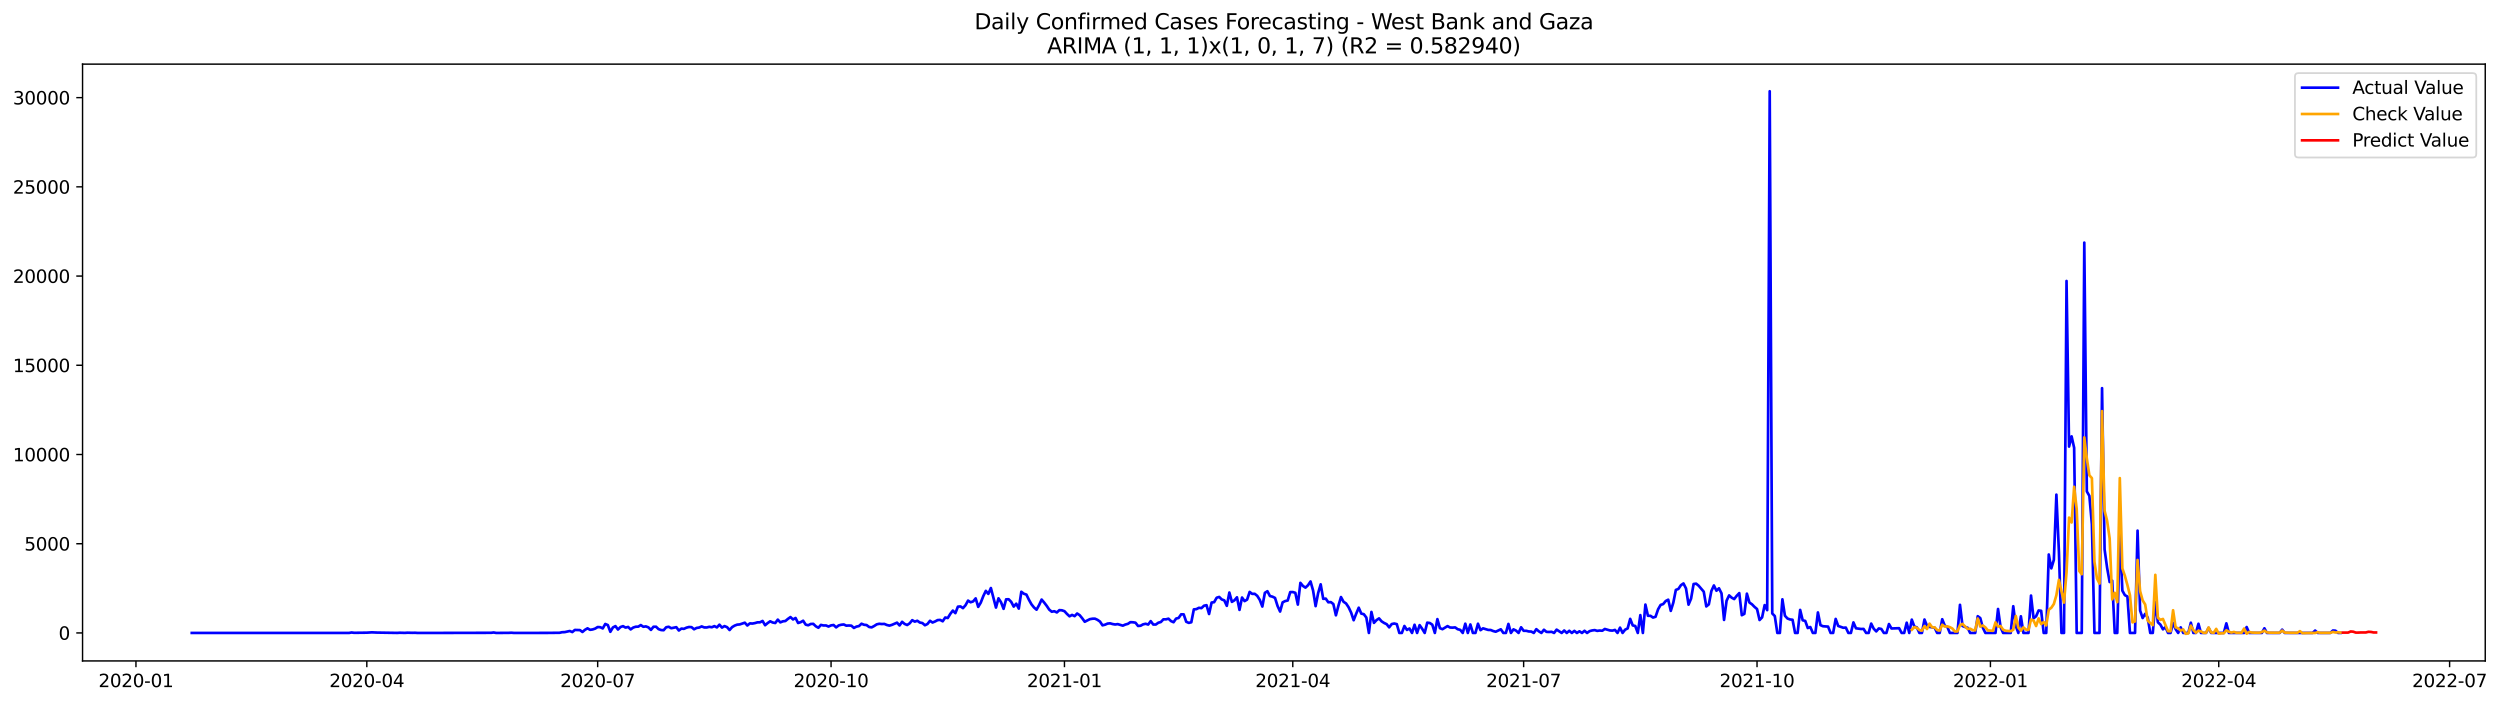 <?xml version="1.0" encoding="utf-8" standalone="no"?>
<!DOCTYPE svg PUBLIC "-//W3C//DTD SVG 1.1//EN"
  "http://www.w3.org/Graphics/SVG/1.1/DTD/svg11.dtd">
<svg xmlns:xlink="http://www.w3.org/1999/xlink" width="1393.437pt" height="392.274pt" viewBox="0 0 1393.437 392.274" xmlns="http://www.w3.org/2000/svg" version="1.1">
 <defs>
  <style type="text/css">*{stroke-linejoin: round; stroke-linecap: butt}</style>
 </defs>
 <g id="figure_1">
  <g id="patch_1">
   <path d="M 0 392.274 
L 1393.437 392.274 
L 1393.437 0 
L 0 0 
z
" style="fill: #ffffff"/>
  </g>
  <g id="axes_1">
   <g id="patch_2">
    <path d="M 46.013 368.396 
L 1385.213 368.396 
L 1385.213 35.755 
L 46.013 35.755 
z
" style="fill: #ffffff"/>
   </g>
   <g id="matplotlib.axis_1">
    <g id="xtick_1">
     <g id="line2d_1">
      <defs>
       <path id="mecc90f234f" d="M 0 0 
L 0 3.5 
" style="stroke: #000000; stroke-width: 0.8"/>
      </defs>
      <g>
       <use xlink:href="#mecc90f234f" x="75.777" y="368.396" style="stroke: #000000; stroke-width: 0.8"/>
      </g>
     </g>
     <g id="text_1">
      <!-- 2020-01 -->
      <g transform="translate(54.886 382.994)scale(0.1 -0.1)">
       <defs>
        <path id="DejaVuSans-32" d="M 1228 531 
L 3431 531 
L 3431 0 
L 469 0 
L 469 531 
Q 828 903 1448 1529 
Q 2069 2156 2228 2338 
Q 2531 2678 2651 2914 
Q 2772 3150 2772 3378 
Q 2772 3750 2511 3984 
Q 2250 4219 1831 4219 
Q 1534 4219 1204 4116 
Q 875 4013 500 3803 
L 500 4441 
Q 881 4594 1212 4672 
Q 1544 4750 1819 4750 
Q 2544 4750 2975 4387 
Q 3406 4025 3406 3419 
Q 3406 3131 3298 2873 
Q 3191 2616 2906 2266 
Q 2828 2175 2409 1742 
Q 1991 1309 1228 531 
z
" transform="scale(0.016)"/>
        <path id="DejaVuSans-30" d="M 2034 4250 
Q 1547 4250 1301 3770 
Q 1056 3291 1056 2328 
Q 1056 1369 1301 889 
Q 1547 409 2034 409 
Q 2525 409 2770 889 
Q 3016 1369 3016 2328 
Q 3016 3291 2770 3770 
Q 2525 4250 2034 4250 
z
M 2034 4750 
Q 2819 4750 3233 4129 
Q 3647 3509 3647 2328 
Q 3647 1150 3233 529 
Q 2819 -91 2034 -91 
Q 1250 -91 836 529 
Q 422 1150 422 2328 
Q 422 3509 836 4129 
Q 1250 4750 2034 4750 
z
" transform="scale(0.016)"/>
        <path id="DejaVuSans-2d" d="M 313 2009 
L 1997 2009 
L 1997 1497 
L 313 1497 
L 313 2009 
z
" transform="scale(0.016)"/>
        <path id="DejaVuSans-31" d="M 794 531 
L 1825 531 
L 1825 4091 
L 703 3866 
L 703 4441 
L 1819 4666 
L 2450 4666 
L 2450 531 
L 3481 531 
L 3481 0 
L 794 0 
L 794 531 
z
" transform="scale(0.016)"/>
       </defs>
       <use xlink:href="#DejaVuSans-32"/>
       <use xlink:href="#DejaVuSans-30" x="63.623"/>
       <use xlink:href="#DejaVuSans-32" x="127.246"/>
       <use xlink:href="#DejaVuSans-30" x="190.869"/>
       <use xlink:href="#DejaVuSans-2d" x="254.492"/>
       <use xlink:href="#DejaVuSans-30" x="290.576"/>
       <use xlink:href="#DejaVuSans-31" x="354.199"/>
      </g>
     </g>
    </g>
    <g id="xtick_2">
     <g id="line2d_2">
      <g>
       <use xlink:href="#mecc90f234f" x="204.451" y="368.396" style="stroke: #000000; stroke-width: 0.8"/>
      </g>
     </g>
     <g id="text_2">
      <!-- 2020-04 -->
      <g transform="translate(183.56 382.994)scale(0.1 -0.1)">
       <defs>
        <path id="DejaVuSans-34" d="M 2419 4116 
L 825 1625 
L 2419 1625 
L 2419 4116 
z
M 2253 4666 
L 3047 4666 
L 3047 1625 
L 3713 1625 
L 3713 1100 
L 3047 1100 
L 3047 0 
L 2419 0 
L 2419 1100 
L 313 1100 
L 313 1709 
L 2253 4666 
z
" transform="scale(0.016)"/>
       </defs>
       <use xlink:href="#DejaVuSans-32"/>
       <use xlink:href="#DejaVuSans-30" x="63.623"/>
       <use xlink:href="#DejaVuSans-32" x="127.246"/>
       <use xlink:href="#DejaVuSans-30" x="190.869"/>
       <use xlink:href="#DejaVuSans-2d" x="254.492"/>
       <use xlink:href="#DejaVuSans-30" x="290.576"/>
       <use xlink:href="#DejaVuSans-34" x="354.199"/>
      </g>
     </g>
    </g>
    <g id="xtick_3">
     <g id="line2d_3">
      <g>
       <use xlink:href="#mecc90f234f" x="333.125" y="368.396" style="stroke: #000000; stroke-width: 0.8"/>
      </g>
     </g>
     <g id="text_3">
      <!-- 2020-07 -->
      <g transform="translate(312.234 382.994)scale(0.1 -0.1)">
       <defs>
        <path id="DejaVuSans-37" d="M 525 4666 
L 3525 4666 
L 3525 4397 
L 1831 0 
L 1172 0 
L 2766 4134 
L 525 4134 
L 525 4666 
z
" transform="scale(0.016)"/>
       </defs>
       <use xlink:href="#DejaVuSans-32"/>
       <use xlink:href="#DejaVuSans-30" x="63.623"/>
       <use xlink:href="#DejaVuSans-32" x="127.246"/>
       <use xlink:href="#DejaVuSans-30" x="190.869"/>
       <use xlink:href="#DejaVuSans-2d" x="254.492"/>
       <use xlink:href="#DejaVuSans-30" x="290.576"/>
       <use xlink:href="#DejaVuSans-37" x="354.199"/>
      </g>
     </g>
    </g>
    <g id="xtick_4">
     <g id="line2d_4">
      <g>
       <use xlink:href="#mecc90f234f" x="463.213" y="368.396" style="stroke: #000000; stroke-width: 0.8"/>
      </g>
     </g>
     <g id="text_4">
      <!-- 2020-10 -->
      <g transform="translate(442.322 382.994)scale(0.1 -0.1)">
       <use xlink:href="#DejaVuSans-32"/>
       <use xlink:href="#DejaVuSans-30" x="63.623"/>
       <use xlink:href="#DejaVuSans-32" x="127.246"/>
       <use xlink:href="#DejaVuSans-30" x="190.869"/>
       <use xlink:href="#DejaVuSans-2d" x="254.492"/>
       <use xlink:href="#DejaVuSans-31" x="290.576"/>
       <use xlink:href="#DejaVuSans-30" x="354.199"/>
      </g>
     </g>
    </g>
    <g id="xtick_5">
     <g id="line2d_5">
      <g>
       <use xlink:href="#mecc90f234f" x="593.301" y="368.396" style="stroke: #000000; stroke-width: 0.8"/>
      </g>
     </g>
     <g id="text_5">
      <!-- 2021-01 -->
      <g transform="translate(572.41 382.994)scale(0.1 -0.1)">
       <use xlink:href="#DejaVuSans-32"/>
       <use xlink:href="#DejaVuSans-30" x="63.623"/>
       <use xlink:href="#DejaVuSans-32" x="127.246"/>
       <use xlink:href="#DejaVuSans-31" x="190.869"/>
       <use xlink:href="#DejaVuSans-2d" x="254.492"/>
       <use xlink:href="#DejaVuSans-30" x="290.576"/>
       <use xlink:href="#DejaVuSans-31" x="354.199"/>
      </g>
     </g>
    </g>
    <g id="xtick_6">
     <g id="line2d_6">
      <g>
       <use xlink:href="#mecc90f234f" x="720.562" y="368.396" style="stroke: #000000; stroke-width: 0.8"/>
      </g>
     </g>
     <g id="text_6">
      <!-- 2021-04 -->
      <g transform="translate(699.67 382.994)scale(0.1 -0.1)">
       <use xlink:href="#DejaVuSans-32"/>
       <use xlink:href="#DejaVuSans-30" x="63.623"/>
       <use xlink:href="#DejaVuSans-32" x="127.246"/>
       <use xlink:href="#DejaVuSans-31" x="190.869"/>
       <use xlink:href="#DejaVuSans-2d" x="254.492"/>
       <use xlink:href="#DejaVuSans-30" x="290.576"/>
       <use xlink:href="#DejaVuSans-34" x="354.199"/>
      </g>
     </g>
    </g>
    <g id="xtick_7">
     <g id="line2d_7">
      <g>
       <use xlink:href="#mecc90f234f" x="849.236" y="368.396" style="stroke: #000000; stroke-width: 0.8"/>
      </g>
     </g>
     <g id="text_7">
      <!-- 2021-07 -->
      <g transform="translate(828.344 382.994)scale(0.1 -0.1)">
       <use xlink:href="#DejaVuSans-32"/>
       <use xlink:href="#DejaVuSans-30" x="63.623"/>
       <use xlink:href="#DejaVuSans-32" x="127.246"/>
       <use xlink:href="#DejaVuSans-31" x="190.869"/>
       <use xlink:href="#DejaVuSans-2d" x="254.492"/>
       <use xlink:href="#DejaVuSans-30" x="290.576"/>
       <use xlink:href="#DejaVuSans-37" x="354.199"/>
      </g>
     </g>
    </g>
    <g id="xtick_8">
     <g id="line2d_8">
      <g>
       <use xlink:href="#mecc90f234f" x="979.324" y="368.396" style="stroke: #000000; stroke-width: 0.8"/>
      </g>
     </g>
     <g id="text_8">
      <!-- 2021-10 -->
      <g transform="translate(958.432 382.994)scale(0.1 -0.1)">
       <use xlink:href="#DejaVuSans-32"/>
       <use xlink:href="#DejaVuSans-30" x="63.623"/>
       <use xlink:href="#DejaVuSans-32" x="127.246"/>
       <use xlink:href="#DejaVuSans-31" x="190.869"/>
       <use xlink:href="#DejaVuSans-2d" x="254.492"/>
       <use xlink:href="#DejaVuSans-31" x="290.576"/>
       <use xlink:href="#DejaVuSans-30" x="354.199"/>
      </g>
     </g>
    </g>
    <g id="xtick_9">
     <g id="line2d_9">
      <g>
       <use xlink:href="#mecc90f234f" x="1109.412" y="368.396" style="stroke: #000000; stroke-width: 0.8"/>
      </g>
     </g>
     <g id="text_9">
      <!-- 2022-01 -->
      <g transform="translate(1088.52 382.994)scale(0.1 -0.1)">
       <use xlink:href="#DejaVuSans-32"/>
       <use xlink:href="#DejaVuSans-30" x="63.623"/>
       <use xlink:href="#DejaVuSans-32" x="127.246"/>
       <use xlink:href="#DejaVuSans-32" x="190.869"/>
       <use xlink:href="#DejaVuSans-2d" x="254.492"/>
       <use xlink:href="#DejaVuSans-30" x="290.576"/>
       <use xlink:href="#DejaVuSans-31" x="354.199"/>
      </g>
     </g>
    </g>
    <g id="xtick_10">
     <g id="line2d_10">
      <g>
       <use xlink:href="#mecc90f234f" x="1236.672" y="368.396" style="stroke: #000000; stroke-width: 0.8"/>
      </g>
     </g>
     <g id="text_10">
      <!-- 2022-04 -->
      <g transform="translate(1215.78 382.994)scale(0.1 -0.1)">
       <use xlink:href="#DejaVuSans-32"/>
       <use xlink:href="#DejaVuSans-30" x="63.623"/>
       <use xlink:href="#DejaVuSans-32" x="127.246"/>
       <use xlink:href="#DejaVuSans-32" x="190.869"/>
       <use xlink:href="#DejaVuSans-2d" x="254.492"/>
       <use xlink:href="#DejaVuSans-30" x="290.576"/>
       <use xlink:href="#DejaVuSans-34" x="354.199"/>
      </g>
     </g>
    </g>
    <g id="xtick_11">
     <g id="line2d_11">
      <g>
       <use xlink:href="#mecc90f234f" x="1365.346" y="368.396" style="stroke: #000000; stroke-width: 0.8"/>
      </g>
     </g>
     <g id="text_11">
      <!-- 2022-07 -->
      <g transform="translate(1344.454 382.994)scale(0.1 -0.1)">
       <use xlink:href="#DejaVuSans-32"/>
       <use xlink:href="#DejaVuSans-30" x="63.623"/>
       <use xlink:href="#DejaVuSans-32" x="127.246"/>
       <use xlink:href="#DejaVuSans-32" x="190.869"/>
       <use xlink:href="#DejaVuSans-2d" x="254.492"/>
       <use xlink:href="#DejaVuSans-30" x="290.576"/>
       <use xlink:href="#DejaVuSans-37" x="354.199"/>
      </g>
     </g>
    </g>
   </g>
   <g id="matplotlib.axis_2">
    <g id="ytick_1">
     <g id="line2d_12">
      <defs>
       <path id="m4e89c266c3" d="M 0 0 
L -3.5 0 
" style="stroke: #000000; stroke-width: 0.8"/>
      </defs>
      <g>
       <use xlink:href="#m4e89c266c3" x="46.013" y="352.783" style="stroke: #000000; stroke-width: 0.8"/>
      </g>
     </g>
     <g id="text_12">
      <!-- 0 -->
      <g transform="translate(32.65 356.582)scale(0.1 -0.1)">
       <use xlink:href="#DejaVuSans-30"/>
      </g>
     </g>
    </g>
    <g id="ytick_2">
     <g id="line2d_13">
      <g>
       <use xlink:href="#m4e89c266c3" x="46.013" y="303.055" style="stroke: #000000; stroke-width: 0.8"/>
      </g>
     </g>
     <g id="text_13">
      <!-- 5000 -->
      <g transform="translate(13.562 306.854)scale(0.1 -0.1)">
       <defs>
        <path id="DejaVuSans-35" d="M 691 4666 
L 3169 4666 
L 3169 4134 
L 1269 4134 
L 1269 2991 
Q 1406 3038 1543 3061 
Q 1681 3084 1819 3084 
Q 2600 3084 3056 2656 
Q 3513 2228 3513 1497 
Q 3513 744 3044 326 
Q 2575 -91 1722 -91 
Q 1428 -91 1123 -41 
Q 819 9 494 109 
L 494 744 
Q 775 591 1075 516 
Q 1375 441 1709 441 
Q 2250 441 2565 725 
Q 2881 1009 2881 1497 
Q 2881 1984 2565 2268 
Q 2250 2553 1709 2553 
Q 1456 2553 1204 2497 
Q 953 2441 691 2322 
L 691 4666 
z
" transform="scale(0.016)"/>
       </defs>
       <use xlink:href="#DejaVuSans-35"/>
       <use xlink:href="#DejaVuSans-30" x="63.623"/>
       <use xlink:href="#DejaVuSans-30" x="127.246"/>
       <use xlink:href="#DejaVuSans-30" x="190.869"/>
      </g>
     </g>
    </g>
    <g id="ytick_3">
     <g id="line2d_14">
      <g>
       <use xlink:href="#m4e89c266c3" x="46.013" y="253.327" style="stroke: #000000; stroke-width: 0.8"/>
      </g>
     </g>
     <g id="text_14">
      <!-- 10000 -->
      <g transform="translate(7.2 257.126)scale(0.1 -0.1)">
       <use xlink:href="#DejaVuSans-31"/>
       <use xlink:href="#DejaVuSans-30" x="63.623"/>
       <use xlink:href="#DejaVuSans-30" x="127.246"/>
       <use xlink:href="#DejaVuSans-30" x="190.869"/>
       <use xlink:href="#DejaVuSans-30" x="254.492"/>
      </g>
     </g>
    </g>
    <g id="ytick_4">
     <g id="line2d_15">
      <g>
       <use xlink:href="#m4e89c266c3" x="46.013" y="203.599" style="stroke: #000000; stroke-width: 0.8"/>
      </g>
     </g>
     <g id="text_15">
      <!-- 15000 -->
      <g transform="translate(7.2 207.399)scale(0.1 -0.1)">
       <use xlink:href="#DejaVuSans-31"/>
       <use xlink:href="#DejaVuSans-35" x="63.623"/>
       <use xlink:href="#DejaVuSans-30" x="127.246"/>
       <use xlink:href="#DejaVuSans-30" x="190.869"/>
       <use xlink:href="#DejaVuSans-30" x="254.492"/>
      </g>
     </g>
    </g>
    <g id="ytick_5">
     <g id="line2d_16">
      <g>
       <use xlink:href="#m4e89c266c3" x="46.013" y="153.872" style="stroke: #000000; stroke-width: 0.8"/>
      </g>
     </g>
     <g id="text_16">
      <!-- 20000 -->
      <g transform="translate(7.2 157.671)scale(0.1 -0.1)">
       <use xlink:href="#DejaVuSans-32"/>
       <use xlink:href="#DejaVuSans-30" x="63.623"/>
       <use xlink:href="#DejaVuSans-30" x="127.246"/>
       <use xlink:href="#DejaVuSans-30" x="190.869"/>
       <use xlink:href="#DejaVuSans-30" x="254.492"/>
      </g>
     </g>
    </g>
    <g id="ytick_6">
     <g id="line2d_17">
      <g>
       <use xlink:href="#m4e89c266c3" x="46.013" y="104.144" style="stroke: #000000; stroke-width: 0.8"/>
      </g>
     </g>
     <g id="text_17">
      <!-- 25000 -->
      <g transform="translate(7.2 107.943)scale(0.1 -0.1)">
       <use xlink:href="#DejaVuSans-32"/>
       <use xlink:href="#DejaVuSans-35" x="63.623"/>
       <use xlink:href="#DejaVuSans-30" x="127.246"/>
       <use xlink:href="#DejaVuSans-30" x="190.869"/>
       <use xlink:href="#DejaVuSans-30" x="254.492"/>
      </g>
     </g>
    </g>
    <g id="ytick_7">
     <g id="line2d_18">
      <g>
       <use xlink:href="#m4e89c266c3" x="46.013" y="54.416" style="stroke: #000000; stroke-width: 0.8"/>
      </g>
     </g>
     <g id="text_18">
      <!-- 30000 -->
      <g transform="translate(7.2 58.215)scale(0.1 -0.1)">
       <defs>
        <path id="DejaVuSans-33" d="M 2597 2516 
Q 3050 2419 3304 2112 
Q 3559 1806 3559 1356 
Q 3559 666 3084 287 
Q 2609 -91 1734 -91 
Q 1441 -91 1130 -33 
Q 819 25 488 141 
L 488 750 
Q 750 597 1062 519 
Q 1375 441 1716 441 
Q 2309 441 2620 675 
Q 2931 909 2931 1356 
Q 2931 1769 2642 2001 
Q 2353 2234 1838 2234 
L 1294 2234 
L 1294 2753 
L 1863 2753 
Q 2328 2753 2575 2939 
Q 2822 3125 2822 3475 
Q 2822 3834 2567 4026 
Q 2313 4219 1838 4219 
Q 1578 4219 1281 4162 
Q 984 4106 628 3988 
L 628 4550 
Q 988 4650 1302 4700 
Q 1616 4750 1894 4750 
Q 2613 4750 3031 4423 
Q 3450 4097 3450 3541 
Q 3450 3153 3228 2886 
Q 3006 2619 2597 2516 
z
" transform="scale(0.016)"/>
       </defs>
       <use xlink:href="#DejaVuSans-33"/>
       <use xlink:href="#DejaVuSans-30" x="63.623"/>
       <use xlink:href="#DejaVuSans-30" x="127.246"/>
       <use xlink:href="#DejaVuSans-30" x="190.869"/>
       <use xlink:href="#DejaVuSans-30" x="254.492"/>
      </g>
     </g>
    </g>
   </g>
   <g id="line2d_19">
    <path d="M 106.885 352.783 
L 194.553 352.783 
L 195.967 352.534 
L 197.381 352.713 
L 204.451 352.633 
L 207.279 352.454 
L 210.107 352.584 
L 221.419 352.763 
L 222.833 352.673 
L 225.661 352.753 
L 227.075 352.653 
L 229.903 352.723 
L 231.317 352.683 
L 232.731 352.783 
L 235.559 352.773 
L 239.801 352.783 
L 273.737 352.713 
L 275.151 352.534 
L 276.565 352.783 
L 283.635 352.733 
L 285.049 352.663 
L 286.463 352.783 
L 304.845 352.763 
L 311.915 352.693 
L 313.329 352.375 
L 314.743 352.335 
L 317.571 351.699 
L 318.985 352.295 
L 320.399 351.112 
L 323.227 351.201 
L 324.641 352.246 
L 326.055 351.042 
L 327.469 350.217 
L 328.883 351.042 
L 330.297 350.843 
L 331.711 350.366 
L 333.125 349.501 
L 334.539 349.58 
L 335.953 350.256 
L 337.367 347.8 
L 338.781 348.387 
L 340.195 352.146 
L 341.609 349.739 
L 343.023 348.983 
L 344.437 350.883 
L 345.851 349.491 
L 347.265 349.003 
L 348.679 349.809 
L 350.093 349.441 
L 351.507 350.813 
L 352.921 349.799 
L 354.335 349.322 
L 355.749 349.282 
L 357.163 348.407 
L 358.577 349.351 
L 359.991 349.133 
L 361.405 349.68 
L 362.819 351.092 
L 364.233 349.341 
L 365.647 349.312 
L 367.061 350.664 
L 368.475 351.161 
L 369.889 351.271 
L 371.303 349.63 
L 372.717 349.341 
L 374.131 350.157 
L 376.959 349.57 
L 378.373 351.42 
L 379.787 350.356 
L 381.201 350.505 
L 382.615 349.849 
L 384.029 349.471 
L 385.443 349.56 
L 386.857 350.734 
L 388.271 349.998 
L 389.685 349.779 
L 391.099 349.152 
L 392.513 349.709 
L 393.927 349.729 
L 395.341 349.371 
L 396.755 349.61 
L 398.169 348.993 
L 399.583 349.699 
L 400.997 348.188 
L 402.411 349.799 
L 403.825 348.973 
L 405.239 349.56 
L 406.653 351.161 
L 408.067 349.54 
L 409.481 348.695 
L 410.895 348.158 
L 412.309 348.039 
L 415.137 347.074 
L 416.551 348.635 
L 417.965 347.452 
L 419.379 347.561 
L 420.793 347.293 
L 422.207 346.875 
L 423.621 346.855 
L 425.035 346.109 
L 426.449 348.476 
L 427.863 347.293 
L 429.277 346.298 
L 430.691 346.974 
L 432.105 347.253 
L 433.519 345.373 
L 434.933 346.895 
L 436.347 346.318 
L 437.761 346.139 
L 439.175 344.946 
L 440.589 343.951 
L 442.003 345.264 
L 443.417 344.458 
L 444.831 347.233 
L 446.245 346.795 
L 447.659 345.99 
L 449.073 348.158 
L 450.487 348.516 
L 451.901 347.78 
L 453.315 347.73 
L 454.729 349.083 
L 456.143 349.898 
L 457.557 348.307 
L 458.971 348.625 
L 460.385 348.605 
L 461.799 349.222 
L 463.213 348.576 
L 464.627 348.367 
L 466.041 349.68 
L 467.455 348.605 
L 468.869 348.218 
L 470.283 348.058 
L 471.697 348.725 
L 473.111 348.645 
L 474.525 348.725 
L 475.939 349.988 
L 477.353 349.262 
L 478.767 348.954 
L 480.181 347.651 
L 481.595 348.228 
L 483.009 348.387 
L 484.423 349.461 
L 485.837 349.68 
L 487.251 348.914 
L 488.665 347.999 
L 490.079 347.681 
L 491.493 347.82 
L 492.907 347.75 
L 494.321 348.357 
L 495.735 348.705 
L 497.149 348.277 
L 499.977 347.054 
L 501.391 348.605 
L 502.805 346.587 
L 504.219 347.77 
L 505.633 348.357 
L 507.047 347.412 
L 508.461 345.672 
L 509.875 346.487 
L 511.289 346 
L 512.703 346.994 
L 514.117 347.273 
L 515.531 348.496 
L 516.945 347.8 
L 518.359 346.02 
L 519.773 346.974 
L 521.187 346.388 
L 522.601 345.632 
L 524.015 345.522 
L 525.429 346.288 
L 526.843 344.19 
L 528.257 344.468 
L 529.671 342.161 
L 531.085 340.341 
L 532.499 341.743 
L 533.913 338.143 
L 535.327 338.004 
L 536.741 338.958 
L 538.155 337.347 
L 539.569 334.771 
L 540.983 335.676 
L 542.397 335.219 
L 543.811 333.528 
L 545.225 338.252 
L 546.639 335.925 
L 548.053 332.275 
L 549.467 329.341 
L 550.881 331.022 
L 552.295 327.76 
L 555.123 338.64 
L 556.537 333.488 
L 557.951 335.676 
L 559.365 339.346 
L 560.779 334.055 
L 562.193 334.015 
L 563.607 335.448 
L 565.021 338.093 
L 566.435 336.482 
L 567.849 339.217 
L 569.263 329.838 
L 570.677 330.932 
L 572.091 331.41 
L 573.505 334.314 
L 574.919 336.83 
L 576.333 338.59 
L 577.747 339.833 
L 579.161 337.258 
L 580.575 334.184 
L 581.989 335.835 
L 583.403 337.685 
L 584.817 339.794 
L 586.231 340.957 
L 587.645 340.679 
L 589.059 341.355 
L 590.473 340.082 
L 591.887 340.172 
L 593.301 340.659 
L 594.715 342.201 
L 596.129 343.513 
L 597.543 342.748 
L 598.957 343.424 
L 600.371 341.962 
L 601.785 342.887 
L 603.199 344.607 
L 604.613 346.547 
L 607.441 345.115 
L 608.855 344.856 
L 610.269 344.816 
L 611.683 345.463 
L 613.097 346.447 
L 614.511 348.536 
L 615.925 348.188 
L 617.339 347.571 
L 618.753 347.432 
L 620.167 347.84 
L 621.581 348.078 
L 622.995 347.87 
L 625.823 348.725 
L 627.237 348.108 
L 628.651 347.72 
L 630.065 346.785 
L 631.479 346.845 
L 632.893 347.064 
L 634.307 348.894 
L 635.721 348.775 
L 637.135 347.999 
L 638.549 347.681 
L 639.963 348.108 
L 641.377 346.209 
L 642.791 348.088 
L 644.205 348.108 
L 645.619 347.094 
L 647.033 346.696 
L 648.447 345.204 
L 649.861 345.214 
L 651.275 344.836 
L 652.689 346.169 
L 654.103 346.815 
L 655.517 344.786 
L 656.931 344.428 
L 658.345 342.409 
L 659.759 342.439 
L 661.173 346.547 
L 662.587 347.183 
L 664.001 346.835 
L 665.415 339.654 
L 666.829 339.515 
L 668.243 338.779 
L 669.657 338.948 
L 671.071 337.616 
L 672.485 337.317 
L 673.899 342.23 
L 675.313 335.845 
L 676.727 335.636 
L 678.141 333.16 
L 679.555 332.722 
L 680.969 334.115 
L 682.383 334.622 
L 683.797 337.675 
L 685.211 330.266 
L 686.625 335.457 
L 688.039 334.602 
L 689.453 332.931 
L 690.867 339.943 
L 692.281 333.061 
L 693.695 335.04 
L 695.109 334.204 
L 696.523 329.928 
L 697.937 331.012 
L 699.351 330.972 
L 700.765 332.126 
L 702.179 334.373 
L 703.593 338.073 
L 705.007 330.435 
L 706.421 329.53 
L 707.835 332.215 
L 709.249 332.573 
L 710.663 333.269 
L 712.077 337.755 
L 713.491 340.858 
L 714.905 335.736 
L 716.319 335.02 
L 717.734 334.712 
L 719.148 330.027 
L 720.562 329.987 
L 721.976 330.425 
L 723.39 336.979 
L 724.804 324.875 
L 726.218 326.586 
L 727.632 327.531 
L 729.046 326.208 
L 730.46 324.1 
L 731.874 329.132 
L 733.288 337.844 
L 734.702 330.554 
L 736.116 325.691 
L 737.53 333.777 
L 738.944 333.657 
L 740.358 335.706 
L 741.772 335.597 
L 743.186 336.691 
L 744.6 342.956 
L 746.014 337.576 
L 747.428 332.792 
L 748.842 335.398 
L 750.256 336.353 
L 751.67 338.461 
L 753.084 341.455 
L 754.498 345.691 
L 755.912 342.041 
L 757.326 338.72 
L 758.74 342.002 
L 760.154 342.33 
L 761.568 344.219 
L 762.982 352.783 
L 764.396 341.087 
L 765.81 347.163 
L 767.224 345.642 
L 768.638 344.677 
L 770.052 346.308 
L 771.466 347.223 
L 772.88 347.899 
L 774.294 349.66 
L 775.708 347.83 
L 777.122 347.531 
L 778.536 347.879 
L 779.95 352.783 
L 781.364 352.783 
L 782.778 348.924 
L 784.192 351.102 
L 785.606 350.326 
L 787.02 352.783 
L 788.434 348.228 
L 789.848 352.783 
L 791.262 348.446 
L 792.676 350.465 
L 794.09 352.783 
L 795.504 347.054 
L 796.918 347.243 
L 798.332 348.198 
L 799.746 352.783 
L 801.16 345.085 
L 802.574 350.107 
L 803.988 350.694 
L 806.816 348.983 
L 808.23 349.759 
L 809.644 349.829 
L 811.058 349.69 
L 812.472 350.704 
L 813.886 351.062 
L 815.3 352.783 
L 816.714 347.631 
L 818.128 352.783 
L 819.542 348.068 
L 820.956 352.783 
L 822.37 352.783 
L 823.784 347.651 
L 825.198 351.231 
L 826.612 350.217 
L 829.44 351.092 
L 830.854 351.142 
L 832.268 351.728 
L 833.682 352.106 
L 836.51 350.754 
L 837.924 352.783 
L 839.338 352.783 
L 840.752 347.76 
L 842.166 352.783 
L 843.58 350.784 
L 844.994 351.49 
L 846.408 352.783 
L 847.822 349.64 
L 849.236 351.579 
L 850.65 351.579 
L 852.064 351.957 
L 853.478 352.017 
L 854.892 352.783 
L 856.306 350.684 
L 857.72 351.897 
L 859.134 352.783 
L 860.548 351.012 
L 861.962 352.186 
L 863.376 352.255 
L 864.79 352.146 
L 866.204 352.783 
L 867.618 350.943 
L 870.446 352.783 
L 871.86 351.42 
L 873.274 352.783 
L 874.688 351.589 
L 876.102 352.783 
L 877.516 351.639 
L 878.93 352.783 
L 880.344 351.868 
L 881.758 352.783 
L 883.172 351.589 
L 884.586 352.783 
L 886 351.778 
L 887.414 351.4 
L 888.828 351.201 
L 890.242 351.629 
L 891.656 351.44 
L 893.07 351.559 
L 894.484 350.575 
L 897.312 351.39 
L 898.726 351.49 
L 900.14 351.102 
L 901.554 352.783 
L 902.968 349.839 
L 904.382 352.783 
L 905.796 350.973 
L 907.21 350.256 
L 908.624 344.946 
L 910.038 348.576 
L 911.452 348.924 
L 912.866 352.783 
L 914.28 342.867 
L 915.694 352.783 
L 917.108 336.979 
L 918.522 343.215 
L 919.936 343.235 
L 921.35 344.21 
L 922.764 343.772 
L 924.178 339.615 
L 925.592 337.168 
L 927.006 336.701 
L 928.42 335 
L 929.834 334.254 
L 931.248 340.48 
L 932.662 335.915 
L 934.076 328.804 
L 935.49 328.257 
L 936.904 326.178 
L 938.318 325.204 
L 939.732 327.978 
L 941.146 337.019 
L 942.56 333.657 
L 943.974 325.512 
L 945.388 325.313 
L 946.802 326.477 
L 949.63 329.798 
L 951.044 338.013 
L 952.458 336.86 
L 953.872 329.44 
L 955.286 326.327 
L 956.7 329.251 
L 958.114 327.909 
L 959.528 330.713 
L 960.942 345.522 
L 962.356 334.821 
L 963.77 331.867 
L 965.184 333.12 
L 966.598 333.896 
L 968.012 332.066 
L 969.426 330.594 
L 970.84 342.897 
L 972.254 342.151 
L 973.668 330.902 
L 975.082 335.845 
L 976.496 336.81 
L 977.91 338.252 
L 979.324 339.456 
L 980.738 345.582 
L 982.152 344.11 
L 983.566 337.277 
L 984.98 340.072 
L 986.394 50.876 
L 987.808 341.932 
L 989.222 343.374 
L 990.636 352.783 
L 992.05 352.783 
L 993.464 334.045 
L 994.878 343.205 
L 996.292 344.737 
L 997.706 345.264 
L 999.12 345.443 
L 1000.534 352.783 
L 1001.948 352.783 
L 1003.362 339.953 
L 1004.776 345.731 
L 1006.19 346.079 
L 1007.604 350.048 
L 1009.018 349.501 
L 1010.432 352.783 
L 1011.846 352.783 
L 1013.26 341.355 
L 1014.674 348.426 
L 1016.088 349.053 
L 1018.916 349.252 
L 1020.33 352.783 
L 1021.744 352.783 
L 1023.158 344.975 
L 1024.572 348.904 
L 1027.4 349.898 
L 1028.814 349.799 
L 1030.228 352.783 
L 1031.642 352.783 
L 1033.056 346.915 
L 1034.47 350.197 
L 1037.298 350.585 
L 1038.712 350.545 
L 1040.126 352.783 
L 1041.54 352.783 
L 1042.954 347.591 
L 1044.368 350.435 
L 1045.782 351.917 
L 1047.196 350.276 
L 1048.61 350.585 
L 1050.024 352.783 
L 1051.438 352.783 
L 1052.852 347.83 
L 1054.266 350.296 
L 1058.508 350.137 
L 1059.922 352.783 
L 1061.336 352.783 
L 1062.75 347.074 
L 1064.164 352.783 
L 1065.578 345.363 
L 1066.992 349.222 
L 1068.406 349.699 
L 1069.82 352.783 
L 1071.234 352.783 
L 1072.648 345.304 
L 1074.062 348.784 
L 1075.476 349.431 
L 1078.304 349.839 
L 1079.718 352.783 
L 1081.132 352.783 
L 1082.546 345.144 
L 1083.96 348.705 
L 1085.374 349.371 
L 1086.788 352.783 
L 1091.03 352.783 
L 1092.444 337.118 
L 1093.858 348.914 
L 1095.272 349.471 
L 1096.686 349.888 
L 1098.1 352.783 
L 1100.928 352.783 
L 1102.342 343.464 
L 1103.756 344.498 
L 1105.17 349.839 
L 1106.584 352.783 
L 1112.24 352.783 
L 1113.654 339.436 
L 1115.068 349.56 
L 1116.482 352.783 
L 1120.724 352.783 
L 1122.138 337.904 
L 1123.552 348.884 
L 1124.966 352.783 
L 1126.38 343.513 
L 1127.794 352.783 
L 1130.622 352.783 
L 1132.036 331.957 
L 1133.45 344.597 
L 1134.864 343.503 
L 1136.278 340.261 
L 1137.692 340.45 
L 1139.106 352.783 
L 1140.52 352.783 
L 1141.934 309.062 
L 1143.348 316.78 
L 1144.762 312.056 
L 1146.176 275.705 
L 1147.59 307.55 
L 1149.004 352.783 
L 1150.418 352.783 
L 1151.832 156.617 
L 1153.246 248.911 
L 1154.66 243.222 
L 1156.074 249.607 
L 1157.488 352.783 
L 1160.316 352.783 
L 1161.73 135.234 
L 1163.144 273.904 
L 1164.558 276.381 
L 1165.972 292.204 
L 1167.386 352.783 
L 1170.214 352.783 
L 1171.628 216.35 
L 1173.042 306.227 
L 1174.456 316.501 
L 1175.87 324.408 
L 1177.284 323.662 
L 1178.698 352.783 
L 1180.112 352.783 
L 1181.526 295.814 
L 1182.94 329.202 
L 1184.354 331.728 
L 1185.768 332.474 
L 1187.182 352.783 
L 1190.01 352.783 
L 1191.424 295.765 
L 1192.838 340.291 
L 1194.252 344.468 
L 1195.666 342.131 
L 1197.08 344.219 
L 1198.494 352.783 
L 1199.908 352.783 
L 1201.322 335.587 
L 1202.736 346.835 
L 1204.15 348.158 
L 1205.564 350.764 
L 1206.978 349.53 
L 1208.392 352.783 
L 1209.806 352.783 
L 1211.22 347.203 
L 1212.634 350.654 
L 1214.048 352.783 
L 1215.462 349.68 
L 1216.876 352.783 
L 1219.704 352.783 
L 1221.118 347.074 
L 1222.532 352.783 
L 1223.946 352.783 
L 1225.36 347.671 
L 1226.774 352.783 
L 1229.602 352.783 
L 1231.016 349.978 
L 1232.43 352.783 
L 1239.5 352.783 
L 1240.914 347.442 
L 1242.328 352.783 
L 1250.812 352.783 
L 1252.226 349.501 
L 1253.64 352.783 
L 1260.71 352.783 
L 1262.124 350.207 
L 1263.538 352.783 
L 1270.608 352.783 
L 1272.022 350.953 
L 1273.436 352.783 
L 1288.99 352.783 
L 1290.404 351.46 
L 1291.818 352.783 
L 1298.888 352.783 
L 1300.302 351.43 
L 1301.716 351.52 
L 1303.13 352.783 
L 1304.544 352.783 
L 1304.544 352.783 
" clip-path="url(#p3ea11b942c)" style="fill: none; stroke: #0000ff; stroke-width: 1.5; stroke-linecap: square"/>
   </g>
   <g id="line2d_20">
    <path d="M 1065.578 351.016 
L 1066.992 349.579 
L 1068.406 349.919 
L 1069.82 351.164 
L 1071.234 351.517 
L 1072.648 348.999 
L 1074.062 350.576 
L 1075.476 347.618 
L 1076.89 349.636 
L 1078.304 349.688 
L 1079.718 351.128 
L 1081.132 351.451 
L 1082.546 348.204 
L 1083.96 349.258 
L 1085.374 349.109 
L 1086.788 349.564 
L 1088.202 350.326 
L 1089.616 351.972 
L 1091.03 351.919 
L 1092.444 348.428 
L 1093.858 347.762 
L 1096.686 350.55 
L 1098.1 350.407 
L 1099.514 351.19 
L 1100.928 351.332 
L 1102.342 344.745 
L 1103.756 349.253 
L 1105.17 348.63 
L 1106.584 349.67 
L 1107.998 351.375 
L 1110.826 351.591 
L 1112.24 346.877 
L 1113.654 349.255 
L 1115.068 348.91 
L 1116.482 350.986 
L 1117.896 351.574 
L 1120.724 351.803 
L 1122.138 351.035 
L 1123.552 343.319 
L 1124.966 349.793 
L 1126.38 351.537 
L 1127.794 349.676 
L 1129.208 350.912 
L 1130.622 351.108 
L 1132.036 345.337 
L 1133.45 345.851 
L 1134.864 348.926 
L 1136.278 344.684 
L 1137.692 347.844 
L 1139.106 346.733 
L 1140.52 348.581 
L 1141.934 339.848 
L 1143.348 338.749 
L 1144.762 336.653 
L 1146.176 331.753 
L 1147.59 323.214 
L 1150.418 335.864 
L 1151.832 318.974 
L 1153.246 288.497 
L 1154.66 291.211 
L 1156.074 271.332 
L 1157.488 283.634 
L 1158.902 318.262 
L 1160.316 320.056 
L 1161.73 243.8 
L 1163.144 255.487 
L 1164.558 264.922 
L 1165.972 266.494 
L 1167.386 313.151 
L 1168.8 322.411 
L 1170.214 325.262 
L 1171.628 229.162 
L 1173.042 284.676 
L 1174.456 290.326 
L 1175.87 300.162 
L 1177.284 334.072 
L 1178.698 330.434 
L 1180.112 335.582 
L 1181.526 266.489 
L 1182.94 316.793 
L 1184.354 320.951 
L 1185.768 326.105 
L 1187.182 331.756 
L 1188.596 346.87 
L 1190.01 346.362 
L 1191.424 312.113 
L 1192.838 329.468 
L 1194.252 334.613 
L 1195.666 336.929 
L 1197.08 346 
L 1199.908 348.429 
L 1201.322 320.417 
L 1202.736 344.261 
L 1204.15 345.49 
L 1205.564 344.987 
L 1208.392 351.795 
L 1209.806 351.854 
L 1211.22 340.139 
L 1212.634 349.673 
L 1214.048 350.173 
L 1215.462 351.455 
L 1216.876 350.829 
L 1218.29 353.276 
L 1219.704 353.034 
L 1221.118 348.711 
L 1222.532 351.215 
L 1223.946 352.648 
L 1225.36 351.517 
L 1226.774 351.913 
L 1228.188 352.737 
L 1229.602 352.707 
L 1231.016 349.721 
L 1232.43 352.494 
L 1233.844 352.709 
L 1235.258 350.522 
L 1236.672 353.177 
L 1238.086 352.982 
L 1239.5 352.955 
L 1240.914 351.307 
L 1242.328 352.119 
L 1243.742 352.59 
L 1245.156 352.215 
L 1246.57 352.71 
L 1249.398 352.698 
L 1250.812 350.336 
L 1252.226 353.188 
L 1253.64 352.252 
L 1255.054 352.56 
L 1257.882 352.669 
L 1259.296 352.681 
L 1260.71 352.265 
L 1262.124 351.509 
L 1263.538 352.481 
L 1264.952 352.628 
L 1269.194 352.682 
L 1270.608 352.616 
L 1272.022 351.485 
L 1273.436 352.595 
L 1276.264 352.686 
L 1280.506 352.699 
L 1281.92 351.789 
L 1283.334 352.917 
L 1286.162 352.808 
L 1290.404 352.799 
L 1291.818 352.363 
L 1293.232 352.722 
L 1298.888 352.731 
L 1300.302 352.222 
L 1301.716 352.541 
L 1303.13 352.426 
L 1304.544 352.584 
L 1304.544 352.584 
" clip-path="url(#p3ea11b942c)" style="fill: none; stroke: #ffa500; stroke-width: 1.5; stroke-linecap: square"/>
   </g>
   <g id="line2d_21">
    <path d="M 1305.958 352.605 
L 1307.372 352.588 
L 1308.786 352.586 
L 1310.2 351.967 
L 1311.614 352.089 
L 1313.028 352.586 
L 1314.442 352.586 
L 1315.856 352.517 
L 1317.27 352.51 
L 1318.684 352.509 
L 1320.098 352.157 
L 1321.512 352.226 
L 1322.926 352.509 
L 1324.34 352.509 
" clip-path="url(#p3ea11b942c)" style="fill: none; stroke: #ff0000; stroke-width: 1.5; stroke-linecap: square"/>
   </g>
   <g id="patch_3">
    <path d="M 46.013 368.396 
L 46.013 35.755 
" style="fill: none; stroke: #000000; stroke-width: 0.8; stroke-linejoin: miter; stroke-linecap: square"/>
   </g>
   <g id="patch_4">
    <path d="M 1385.213 368.396 
L 1385.213 35.755 
" style="fill: none; stroke: #000000; stroke-width: 0.8; stroke-linejoin: miter; stroke-linecap: square"/>
   </g>
   <g id="patch_5">
    <path d="M 46.013 368.396 
L 1385.213 368.396 
" style="fill: none; stroke: #000000; stroke-width: 0.8; stroke-linejoin: miter; stroke-linecap: square"/>
   </g>
   <g id="patch_6">
    <path d="M 46.013 35.755 
L 1385.213 35.755 
" style="fill: none; stroke: #000000; stroke-width: 0.8; stroke-linejoin: miter; stroke-linecap: square"/>
   </g>
   <g id="text_19">
    <!-- Daily Confirmed Cases Forecasting - West Bank and Gaza -->
    <g transform="translate(543.131 16.318)scale(0.12 -0.12)">
     <defs>
      <path id="DejaVuSans-44" d="M 1259 4147 
L 1259 519 
L 2022 519 
Q 2988 519 3436 956 
Q 3884 1394 3884 2338 
Q 3884 3275 3436 3711 
Q 2988 4147 2022 4147 
L 1259 4147 
z
M 628 4666 
L 1925 4666 
Q 3281 4666 3915 4102 
Q 4550 3538 4550 2338 
Q 4550 1131 3912 565 
Q 3275 0 1925 0 
L 628 0 
L 628 4666 
z
" transform="scale(0.016)"/>
      <path id="DejaVuSans-61" d="M 2194 1759 
Q 1497 1759 1228 1600 
Q 959 1441 959 1056 
Q 959 750 1161 570 
Q 1363 391 1709 391 
Q 2188 391 2477 730 
Q 2766 1069 2766 1631 
L 2766 1759 
L 2194 1759 
z
M 3341 1997 
L 3341 0 
L 2766 0 
L 2766 531 
Q 2569 213 2275 61 
Q 1981 -91 1556 -91 
Q 1019 -91 701 211 
Q 384 513 384 1019 
Q 384 1609 779 1909 
Q 1175 2209 1959 2209 
L 2766 2209 
L 2766 2266 
Q 2766 2663 2505 2880 
Q 2244 3097 1772 3097 
Q 1472 3097 1187 3025 
Q 903 2953 641 2809 
L 641 3341 
Q 956 3463 1253 3523 
Q 1550 3584 1831 3584 
Q 2591 3584 2966 3190 
Q 3341 2797 3341 1997 
z
" transform="scale(0.016)"/>
      <path id="DejaVuSans-69" d="M 603 3500 
L 1178 3500 
L 1178 0 
L 603 0 
L 603 3500 
z
M 603 4863 
L 1178 4863 
L 1178 4134 
L 603 4134 
L 603 4863 
z
" transform="scale(0.016)"/>
      <path id="DejaVuSans-6c" d="M 603 4863 
L 1178 4863 
L 1178 0 
L 603 0 
L 603 4863 
z
" transform="scale(0.016)"/>
      <path id="DejaVuSans-79" d="M 2059 -325 
Q 1816 -950 1584 -1140 
Q 1353 -1331 966 -1331 
L 506 -1331 
L 506 -850 
L 844 -850 
Q 1081 -850 1212 -737 
Q 1344 -625 1503 -206 
L 1606 56 
L 191 3500 
L 800 3500 
L 1894 763 
L 2988 3500 
L 3597 3500 
L 2059 -325 
z
" transform="scale(0.016)"/>
      <path id="DejaVuSans-20" transform="scale(0.016)"/>
      <path id="DejaVuSans-43" d="M 4122 4306 
L 4122 3641 
Q 3803 3938 3442 4084 
Q 3081 4231 2675 4231 
Q 1875 4231 1450 3742 
Q 1025 3253 1025 2328 
Q 1025 1406 1450 917 
Q 1875 428 2675 428 
Q 3081 428 3442 575 
Q 3803 722 4122 1019 
L 4122 359 
Q 3791 134 3420 21 
Q 3050 -91 2638 -91 
Q 1578 -91 968 557 
Q 359 1206 359 2328 
Q 359 3453 968 4101 
Q 1578 4750 2638 4750 
Q 3056 4750 3426 4639 
Q 3797 4528 4122 4306 
z
" transform="scale(0.016)"/>
      <path id="DejaVuSans-6f" d="M 1959 3097 
Q 1497 3097 1228 2736 
Q 959 2375 959 1747 
Q 959 1119 1226 758 
Q 1494 397 1959 397 
Q 2419 397 2687 759 
Q 2956 1122 2956 1747 
Q 2956 2369 2687 2733 
Q 2419 3097 1959 3097 
z
M 1959 3584 
Q 2709 3584 3137 3096 
Q 3566 2609 3566 1747 
Q 3566 888 3137 398 
Q 2709 -91 1959 -91 
Q 1206 -91 779 398 
Q 353 888 353 1747 
Q 353 2609 779 3096 
Q 1206 3584 1959 3584 
z
" transform="scale(0.016)"/>
      <path id="DejaVuSans-6e" d="M 3513 2113 
L 3513 0 
L 2938 0 
L 2938 2094 
Q 2938 2591 2744 2837 
Q 2550 3084 2163 3084 
Q 1697 3084 1428 2787 
Q 1159 2491 1159 1978 
L 1159 0 
L 581 0 
L 581 3500 
L 1159 3500 
L 1159 2956 
Q 1366 3272 1645 3428 
Q 1925 3584 2291 3584 
Q 2894 3584 3203 3211 
Q 3513 2838 3513 2113 
z
" transform="scale(0.016)"/>
      <path id="DejaVuSans-66" d="M 2375 4863 
L 2375 4384 
L 1825 4384 
Q 1516 4384 1395 4259 
Q 1275 4134 1275 3809 
L 1275 3500 
L 2222 3500 
L 2222 3053 
L 1275 3053 
L 1275 0 
L 697 0 
L 697 3053 
L 147 3053 
L 147 3500 
L 697 3500 
L 697 3744 
Q 697 4328 969 4595 
Q 1241 4863 1831 4863 
L 2375 4863 
z
" transform="scale(0.016)"/>
      <path id="DejaVuSans-72" d="M 2631 2963 
Q 2534 3019 2420 3045 
Q 2306 3072 2169 3072 
Q 1681 3072 1420 2755 
Q 1159 2438 1159 1844 
L 1159 0 
L 581 0 
L 581 3500 
L 1159 3500 
L 1159 2956 
Q 1341 3275 1631 3429 
Q 1922 3584 2338 3584 
Q 2397 3584 2469 3576 
Q 2541 3569 2628 3553 
L 2631 2963 
z
" transform="scale(0.016)"/>
      <path id="DejaVuSans-6d" d="M 3328 2828 
Q 3544 3216 3844 3400 
Q 4144 3584 4550 3584 
Q 5097 3584 5394 3201 
Q 5691 2819 5691 2113 
L 5691 0 
L 5113 0 
L 5113 2094 
Q 5113 2597 4934 2840 
Q 4756 3084 4391 3084 
Q 3944 3084 3684 2787 
Q 3425 2491 3425 1978 
L 3425 0 
L 2847 0 
L 2847 2094 
Q 2847 2600 2669 2842 
Q 2491 3084 2119 3084 
Q 1678 3084 1418 2786 
Q 1159 2488 1159 1978 
L 1159 0 
L 581 0 
L 581 3500 
L 1159 3500 
L 1159 2956 
Q 1356 3278 1631 3431 
Q 1906 3584 2284 3584 
Q 2666 3584 2933 3390 
Q 3200 3197 3328 2828 
z
" transform="scale(0.016)"/>
      <path id="DejaVuSans-65" d="M 3597 1894 
L 3597 1613 
L 953 1613 
Q 991 1019 1311 708 
Q 1631 397 2203 397 
Q 2534 397 2845 478 
Q 3156 559 3463 722 
L 3463 178 
Q 3153 47 2828 -22 
Q 2503 -91 2169 -91 
Q 1331 -91 842 396 
Q 353 884 353 1716 
Q 353 2575 817 3079 
Q 1281 3584 2069 3584 
Q 2775 3584 3186 3129 
Q 3597 2675 3597 1894 
z
M 3022 2063 
Q 3016 2534 2758 2815 
Q 2500 3097 2075 3097 
Q 1594 3097 1305 2825 
Q 1016 2553 972 2059 
L 3022 2063 
z
" transform="scale(0.016)"/>
      <path id="DejaVuSans-64" d="M 2906 2969 
L 2906 4863 
L 3481 4863 
L 3481 0 
L 2906 0 
L 2906 525 
Q 2725 213 2448 61 
Q 2172 -91 1784 -91 
Q 1150 -91 751 415 
Q 353 922 353 1747 
Q 353 2572 751 3078 
Q 1150 3584 1784 3584 
Q 2172 3584 2448 3432 
Q 2725 3281 2906 2969 
z
M 947 1747 
Q 947 1113 1208 752 
Q 1469 391 1925 391 
Q 2381 391 2643 752 
Q 2906 1113 2906 1747 
Q 2906 2381 2643 2742 
Q 2381 3103 1925 3103 
Q 1469 3103 1208 2742 
Q 947 2381 947 1747 
z
" transform="scale(0.016)"/>
      <path id="DejaVuSans-73" d="M 2834 3397 
L 2834 2853 
Q 2591 2978 2328 3040 
Q 2066 3103 1784 3103 
Q 1356 3103 1142 2972 
Q 928 2841 928 2578 
Q 928 2378 1081 2264 
Q 1234 2150 1697 2047 
L 1894 2003 
Q 2506 1872 2764 1633 
Q 3022 1394 3022 966 
Q 3022 478 2636 193 
Q 2250 -91 1575 -91 
Q 1294 -91 989 -36 
Q 684 19 347 128 
L 347 722 
Q 666 556 975 473 
Q 1284 391 1588 391 
Q 1994 391 2212 530 
Q 2431 669 2431 922 
Q 2431 1156 2273 1281 
Q 2116 1406 1581 1522 
L 1381 1569 
Q 847 1681 609 1914 
Q 372 2147 372 2553 
Q 372 3047 722 3315 
Q 1072 3584 1716 3584 
Q 2034 3584 2315 3537 
Q 2597 3491 2834 3397 
z
" transform="scale(0.016)"/>
      <path id="DejaVuSans-46" d="M 628 4666 
L 3309 4666 
L 3309 4134 
L 1259 4134 
L 1259 2759 
L 3109 2759 
L 3109 2228 
L 1259 2228 
L 1259 0 
L 628 0 
L 628 4666 
z
" transform="scale(0.016)"/>
      <path id="DejaVuSans-63" d="M 3122 3366 
L 3122 2828 
Q 2878 2963 2633 3030 
Q 2388 3097 2138 3097 
Q 1578 3097 1268 2742 
Q 959 2388 959 1747 
Q 959 1106 1268 751 
Q 1578 397 2138 397 
Q 2388 397 2633 464 
Q 2878 531 3122 666 
L 3122 134 
Q 2881 22 2623 -34 
Q 2366 -91 2075 -91 
Q 1284 -91 818 406 
Q 353 903 353 1747 
Q 353 2603 823 3093 
Q 1294 3584 2113 3584 
Q 2378 3584 2631 3529 
Q 2884 3475 3122 3366 
z
" transform="scale(0.016)"/>
      <path id="DejaVuSans-74" d="M 1172 4494 
L 1172 3500 
L 2356 3500 
L 2356 3053 
L 1172 3053 
L 1172 1153 
Q 1172 725 1289 603 
Q 1406 481 1766 481 
L 2356 481 
L 2356 0 
L 1766 0 
Q 1100 0 847 248 
Q 594 497 594 1153 
L 594 3053 
L 172 3053 
L 172 3500 
L 594 3500 
L 594 4494 
L 1172 4494 
z
" transform="scale(0.016)"/>
      <path id="DejaVuSans-67" d="M 2906 1791 
Q 2906 2416 2648 2759 
Q 2391 3103 1925 3103 
Q 1463 3103 1205 2759 
Q 947 2416 947 1791 
Q 947 1169 1205 825 
Q 1463 481 1925 481 
Q 2391 481 2648 825 
Q 2906 1169 2906 1791 
z
M 3481 434 
Q 3481 -459 3084 -895 
Q 2688 -1331 1869 -1331 
Q 1566 -1331 1297 -1286 
Q 1028 -1241 775 -1147 
L 775 -588 
Q 1028 -725 1275 -790 
Q 1522 -856 1778 -856 
Q 2344 -856 2625 -561 
Q 2906 -266 2906 331 
L 2906 616 
Q 2728 306 2450 153 
Q 2172 0 1784 0 
Q 1141 0 747 490 
Q 353 981 353 1791 
Q 353 2603 747 3093 
Q 1141 3584 1784 3584 
Q 2172 3584 2450 3431 
Q 2728 3278 2906 2969 
L 2906 3500 
L 3481 3500 
L 3481 434 
z
" transform="scale(0.016)"/>
      <path id="DejaVuSans-57" d="M 213 4666 
L 850 4666 
L 1831 722 
L 2809 4666 
L 3519 4666 
L 4500 722 
L 5478 4666 
L 6119 4666 
L 4947 0 
L 4153 0 
L 3169 4050 
L 2175 0 
L 1381 0 
L 213 4666 
z
" transform="scale(0.016)"/>
      <path id="DejaVuSans-42" d="M 1259 2228 
L 1259 519 
L 2272 519 
Q 2781 519 3026 730 
Q 3272 941 3272 1375 
Q 3272 1813 3026 2020 
Q 2781 2228 2272 2228 
L 1259 2228 
z
M 1259 4147 
L 1259 2741 
L 2194 2741 
Q 2656 2741 2882 2914 
Q 3109 3088 3109 3444 
Q 3109 3797 2882 3972 
Q 2656 4147 2194 4147 
L 1259 4147 
z
M 628 4666 
L 2241 4666 
Q 2963 4666 3353 4366 
Q 3744 4066 3744 3513 
Q 3744 3084 3544 2831 
Q 3344 2578 2956 2516 
Q 3422 2416 3680 2098 
Q 3938 1781 3938 1306 
Q 3938 681 3513 340 
Q 3088 0 2303 0 
L 628 0 
L 628 4666 
z
" transform="scale(0.016)"/>
      <path id="DejaVuSans-6b" d="M 581 4863 
L 1159 4863 
L 1159 1991 
L 2875 3500 
L 3609 3500 
L 1753 1863 
L 3688 0 
L 2938 0 
L 1159 1709 
L 1159 0 
L 581 0 
L 581 4863 
z
" transform="scale(0.016)"/>
      <path id="DejaVuSans-47" d="M 3809 666 
L 3809 1919 
L 2778 1919 
L 2778 2438 
L 4434 2438 
L 4434 434 
Q 4069 175 3628 42 
Q 3188 -91 2688 -91 
Q 1594 -91 976 548 
Q 359 1188 359 2328 
Q 359 3472 976 4111 
Q 1594 4750 2688 4750 
Q 3144 4750 3555 4637 
Q 3966 4525 4313 4306 
L 4313 3634 
Q 3963 3931 3569 4081 
Q 3175 4231 2741 4231 
Q 1884 4231 1454 3753 
Q 1025 3275 1025 2328 
Q 1025 1384 1454 906 
Q 1884 428 2741 428 
Q 3075 428 3337 486 
Q 3600 544 3809 666 
z
" transform="scale(0.016)"/>
      <path id="DejaVuSans-7a" d="M 353 3500 
L 3084 3500 
L 3084 2975 
L 922 459 
L 3084 459 
L 3084 0 
L 275 0 
L 275 525 
L 2438 3041 
L 353 3041 
L 353 3500 
z
" transform="scale(0.016)"/>
     </defs>
     <use xlink:href="#DejaVuSans-44"/>
     <use xlink:href="#DejaVuSans-61" x="77.002"/>
     <use xlink:href="#DejaVuSans-69" x="138.281"/>
     <use xlink:href="#DejaVuSans-6c" x="166.064"/>
     <use xlink:href="#DejaVuSans-79" x="193.848"/>
     <use xlink:href="#DejaVuSans-20" x="253.027"/>
     <use xlink:href="#DejaVuSans-43" x="284.814"/>
     <use xlink:href="#DejaVuSans-6f" x="354.639"/>
     <use xlink:href="#DejaVuSans-6e" x="415.82"/>
     <use xlink:href="#DejaVuSans-66" x="479.199"/>
     <use xlink:href="#DejaVuSans-69" x="514.404"/>
     <use xlink:href="#DejaVuSans-72" x="542.188"/>
     <use xlink:href="#DejaVuSans-6d" x="581.551"/>
     <use xlink:href="#DejaVuSans-65" x="678.963"/>
     <use xlink:href="#DejaVuSans-64" x="740.486"/>
     <use xlink:href="#DejaVuSans-20" x="803.963"/>
     <use xlink:href="#DejaVuSans-43" x="835.75"/>
     <use xlink:href="#DejaVuSans-61" x="905.574"/>
     <use xlink:href="#DejaVuSans-73" x="966.854"/>
     <use xlink:href="#DejaVuSans-65" x="1018.953"/>
     <use xlink:href="#DejaVuSans-73" x="1080.477"/>
     <use xlink:href="#DejaVuSans-20" x="1132.576"/>
     <use xlink:href="#DejaVuSans-46" x="1164.363"/>
     <use xlink:href="#DejaVuSans-6f" x="1218.258"/>
     <use xlink:href="#DejaVuSans-72" x="1279.439"/>
     <use xlink:href="#DejaVuSans-65" x="1318.303"/>
     <use xlink:href="#DejaVuSans-63" x="1379.826"/>
     <use xlink:href="#DejaVuSans-61" x="1434.807"/>
     <use xlink:href="#DejaVuSans-73" x="1496.086"/>
     <use xlink:href="#DejaVuSans-74" x="1548.186"/>
     <use xlink:href="#DejaVuSans-69" x="1587.395"/>
     <use xlink:href="#DejaVuSans-6e" x="1615.178"/>
     <use xlink:href="#DejaVuSans-67" x="1678.557"/>
     <use xlink:href="#DejaVuSans-20" x="1742.033"/>
     <use xlink:href="#DejaVuSans-2d" x="1773.82"/>
     <use xlink:href="#DejaVuSans-20" x="1809.904"/>
     <use xlink:href="#DejaVuSans-57" x="1841.691"/>
     <use xlink:href="#DejaVuSans-65" x="1934.693"/>
     <use xlink:href="#DejaVuSans-73" x="1996.217"/>
     <use xlink:href="#DejaVuSans-74" x="2048.316"/>
     <use xlink:href="#DejaVuSans-20" x="2087.525"/>
     <use xlink:href="#DejaVuSans-42" x="2119.312"/>
     <use xlink:href="#DejaVuSans-61" x="2187.916"/>
     <use xlink:href="#DejaVuSans-6e" x="2249.195"/>
     <use xlink:href="#DejaVuSans-6b" x="2312.574"/>
     <use xlink:href="#DejaVuSans-20" x="2370.484"/>
     <use xlink:href="#DejaVuSans-61" x="2402.271"/>
     <use xlink:href="#DejaVuSans-6e" x="2463.551"/>
     <use xlink:href="#DejaVuSans-64" x="2526.93"/>
     <use xlink:href="#DejaVuSans-20" x="2590.406"/>
     <use xlink:href="#DejaVuSans-47" x="2622.193"/>
     <use xlink:href="#DejaVuSans-61" x="2699.684"/>
     <use xlink:href="#DejaVuSans-7a" x="2760.963"/>
     <use xlink:href="#DejaVuSans-61" x="2813.453"/>
    </g>
    <!-- ARIMA (1, 1, 1)x(1, 0, 1, 7) (R2 = 0.582940) -->
    <g transform="translate(583.628 29.756)scale(0.12 -0.12)">
     <defs>
      <path id="DejaVuSans-41" d="M 2188 4044 
L 1331 1722 
L 3047 1722 
L 2188 4044 
z
M 1831 4666 
L 2547 4666 
L 4325 0 
L 3669 0 
L 3244 1197 
L 1141 1197 
L 716 0 
L 50 0 
L 1831 4666 
z
" transform="scale(0.016)"/>
      <path id="DejaVuSans-52" d="M 2841 2188 
Q 3044 2119 3236 1894 
Q 3428 1669 3622 1275 
L 4263 0 
L 3584 0 
L 2988 1197 
Q 2756 1666 2539 1819 
Q 2322 1972 1947 1972 
L 1259 1972 
L 1259 0 
L 628 0 
L 628 4666 
L 2053 4666 
Q 2853 4666 3247 4331 
Q 3641 3997 3641 3322 
Q 3641 2881 3436 2590 
Q 3231 2300 2841 2188 
z
M 1259 4147 
L 1259 2491 
L 2053 2491 
Q 2509 2491 2742 2702 
Q 2975 2913 2975 3322 
Q 2975 3731 2742 3939 
Q 2509 4147 2053 4147 
L 1259 4147 
z
" transform="scale(0.016)"/>
      <path id="DejaVuSans-49" d="M 628 4666 
L 1259 4666 
L 1259 0 
L 628 0 
L 628 4666 
z
" transform="scale(0.016)"/>
      <path id="DejaVuSans-4d" d="M 628 4666 
L 1569 4666 
L 2759 1491 
L 3956 4666 
L 4897 4666 
L 4897 0 
L 4281 0 
L 4281 4097 
L 3078 897 
L 2444 897 
L 1241 4097 
L 1241 0 
L 628 0 
L 628 4666 
z
" transform="scale(0.016)"/>
      <path id="DejaVuSans-28" d="M 1984 4856 
Q 1566 4138 1362 3434 
Q 1159 2731 1159 2009 
Q 1159 1288 1364 580 
Q 1569 -128 1984 -844 
L 1484 -844 
Q 1016 -109 783 600 
Q 550 1309 550 2009 
Q 550 2706 781 3412 
Q 1013 4119 1484 4856 
L 1984 4856 
z
" transform="scale(0.016)"/>
      <path id="DejaVuSans-2c" d="M 750 794 
L 1409 794 
L 1409 256 
L 897 -744 
L 494 -744 
L 750 256 
L 750 794 
z
" transform="scale(0.016)"/>
      <path id="DejaVuSans-29" d="M 513 4856 
L 1013 4856 
Q 1481 4119 1714 3412 
Q 1947 2706 1947 2009 
Q 1947 1309 1714 600 
Q 1481 -109 1013 -844 
L 513 -844 
Q 928 -128 1133 580 
Q 1338 1288 1338 2009 
Q 1338 2731 1133 3434 
Q 928 4138 513 4856 
z
" transform="scale(0.016)"/>
      <path id="DejaVuSans-78" d="M 3513 3500 
L 2247 1797 
L 3578 0 
L 2900 0 
L 1881 1375 
L 863 0 
L 184 0 
L 1544 1831 
L 300 3500 
L 978 3500 
L 1906 2253 
L 2834 3500 
L 3513 3500 
z
" transform="scale(0.016)"/>
      <path id="DejaVuSans-3d" d="M 678 2906 
L 4684 2906 
L 4684 2381 
L 678 2381 
L 678 2906 
z
M 678 1631 
L 4684 1631 
L 4684 1100 
L 678 1100 
L 678 1631 
z
" transform="scale(0.016)"/>
      <path id="DejaVuSans-2e" d="M 684 794 
L 1344 794 
L 1344 0 
L 684 0 
L 684 794 
z
" transform="scale(0.016)"/>
      <path id="DejaVuSans-38" d="M 2034 2216 
Q 1584 2216 1326 1975 
Q 1069 1734 1069 1313 
Q 1069 891 1326 650 
Q 1584 409 2034 409 
Q 2484 409 2743 651 
Q 3003 894 3003 1313 
Q 3003 1734 2745 1975 
Q 2488 2216 2034 2216 
z
M 1403 2484 
Q 997 2584 770 2862 
Q 544 3141 544 3541 
Q 544 4100 942 4425 
Q 1341 4750 2034 4750 
Q 2731 4750 3128 4425 
Q 3525 4100 3525 3541 
Q 3525 3141 3298 2862 
Q 3072 2584 2669 2484 
Q 3125 2378 3379 2068 
Q 3634 1759 3634 1313 
Q 3634 634 3220 271 
Q 2806 -91 2034 -91 
Q 1263 -91 848 271 
Q 434 634 434 1313 
Q 434 1759 690 2068 
Q 947 2378 1403 2484 
z
M 1172 3481 
Q 1172 3119 1398 2916 
Q 1625 2713 2034 2713 
Q 2441 2713 2670 2916 
Q 2900 3119 2900 3481 
Q 2900 3844 2670 4047 
Q 2441 4250 2034 4250 
Q 1625 4250 1398 4047 
Q 1172 3844 1172 3481 
z
" transform="scale(0.016)"/>
      <path id="DejaVuSans-39" d="M 703 97 
L 703 672 
Q 941 559 1184 500 
Q 1428 441 1663 441 
Q 2288 441 2617 861 
Q 2947 1281 2994 2138 
Q 2813 1869 2534 1725 
Q 2256 1581 1919 1581 
Q 1219 1581 811 2004 
Q 403 2428 403 3163 
Q 403 3881 828 4315 
Q 1253 4750 1959 4750 
Q 2769 4750 3195 4129 
Q 3622 3509 3622 2328 
Q 3622 1225 3098 567 
Q 2575 -91 1691 -91 
Q 1453 -91 1209 -44 
Q 966 3 703 97 
z
M 1959 2075 
Q 2384 2075 2632 2365 
Q 2881 2656 2881 3163 
Q 2881 3666 2632 3958 
Q 2384 4250 1959 4250 
Q 1534 4250 1286 3958 
Q 1038 3666 1038 3163 
Q 1038 2656 1286 2365 
Q 1534 2075 1959 2075 
z
" transform="scale(0.016)"/>
     </defs>
     <use xlink:href="#DejaVuSans-41"/>
     <use xlink:href="#DejaVuSans-52" x="68.408"/>
     <use xlink:href="#DejaVuSans-49" x="137.891"/>
     <use xlink:href="#DejaVuSans-4d" x="167.383"/>
     <use xlink:href="#DejaVuSans-41" x="253.662"/>
     <use xlink:href="#DejaVuSans-20" x="322.07"/>
     <use xlink:href="#DejaVuSans-28" x="353.857"/>
     <use xlink:href="#DejaVuSans-31" x="392.871"/>
     <use xlink:href="#DejaVuSans-2c" x="456.494"/>
     <use xlink:href="#DejaVuSans-20" x="488.281"/>
     <use xlink:href="#DejaVuSans-31" x="520.068"/>
     <use xlink:href="#DejaVuSans-2c" x="583.691"/>
     <use xlink:href="#DejaVuSans-20" x="615.479"/>
     <use xlink:href="#DejaVuSans-31" x="647.266"/>
     <use xlink:href="#DejaVuSans-29" x="710.889"/>
     <use xlink:href="#DejaVuSans-78" x="749.902"/>
     <use xlink:href="#DejaVuSans-28" x="809.082"/>
     <use xlink:href="#DejaVuSans-31" x="848.096"/>
     <use xlink:href="#DejaVuSans-2c" x="911.719"/>
     <use xlink:href="#DejaVuSans-20" x="943.506"/>
     <use xlink:href="#DejaVuSans-30" x="975.293"/>
     <use xlink:href="#DejaVuSans-2c" x="1038.916"/>
     <use xlink:href="#DejaVuSans-20" x="1070.703"/>
     <use xlink:href="#DejaVuSans-31" x="1102.49"/>
     <use xlink:href="#DejaVuSans-2c" x="1166.113"/>
     <use xlink:href="#DejaVuSans-20" x="1197.9"/>
     <use xlink:href="#DejaVuSans-37" x="1229.688"/>
     <use xlink:href="#DejaVuSans-29" x="1293.311"/>
     <use xlink:href="#DejaVuSans-20" x="1332.324"/>
     <use xlink:href="#DejaVuSans-28" x="1364.111"/>
     <use xlink:href="#DejaVuSans-52" x="1403.125"/>
     <use xlink:href="#DejaVuSans-32" x="1472.607"/>
     <use xlink:href="#DejaVuSans-20" x="1536.23"/>
     <use xlink:href="#DejaVuSans-3d" x="1568.018"/>
     <use xlink:href="#DejaVuSans-20" x="1651.807"/>
     <use xlink:href="#DejaVuSans-30" x="1683.594"/>
     <use xlink:href="#DejaVuSans-2e" x="1747.217"/>
     <use xlink:href="#DejaVuSans-35" x="1779.004"/>
     <use xlink:href="#DejaVuSans-38" x="1842.627"/>
     <use xlink:href="#DejaVuSans-32" x="1906.25"/>
     <use xlink:href="#DejaVuSans-39" x="1969.873"/>
     <use xlink:href="#DejaVuSans-34" x="2033.496"/>
     <use xlink:href="#DejaVuSans-30" x="2097.119"/>
     <use xlink:href="#DejaVuSans-29" x="2160.742"/>
    </g>
   </g>
   <g id="legend_1">
    <g id="patch_7">
     <path d="M 1281.133 87.79 
L 1378.213 87.79 
Q 1380.213 87.79 1380.213 85.79 
L 1380.213 42.755 
Q 1380.213 40.755 1378.213 40.755 
L 1281.133 40.755 
Q 1279.133 40.755 1279.133 42.755 
L 1279.133 85.79 
Q 1279.133 87.79 1281.133 87.79 
z
" style="fill: #ffffff; opacity: 0.8; stroke: #cccccc; stroke-linejoin: miter"/>
    </g>
    <g id="line2d_22">
     <path d="M 1283.133 48.854 
L 1293.133 48.854 
L 1303.133 48.854 
" style="fill: none; stroke: #0000ff; stroke-width: 1.5; stroke-linecap: square"/>
    </g>
    <g id="text_20">
     <!-- Actual Value -->
     <g transform="translate(1311.133 52.354)scale(0.1 -0.1)">
      <defs>
       <path id="DejaVuSans-75" d="M 544 1381 
L 544 3500 
L 1119 3500 
L 1119 1403 
Q 1119 906 1312 657 
Q 1506 409 1894 409 
Q 2359 409 2629 706 
Q 2900 1003 2900 1516 
L 2900 3500 
L 3475 3500 
L 3475 0 
L 2900 0 
L 2900 538 
Q 2691 219 2414 64 
Q 2138 -91 1772 -91 
Q 1169 -91 856 284 
Q 544 659 544 1381 
z
M 1991 3584 
L 1991 3584 
z
" transform="scale(0.016)"/>
       <path id="DejaVuSans-56" d="M 1831 0 
L 50 4666 
L 709 4666 
L 2188 738 
L 3669 4666 
L 4325 4666 
L 2547 0 
L 1831 0 
z
" transform="scale(0.016)"/>
      </defs>
      <use xlink:href="#DejaVuSans-41"/>
      <use xlink:href="#DejaVuSans-63" x="66.658"/>
      <use xlink:href="#DejaVuSans-74" x="121.639"/>
      <use xlink:href="#DejaVuSans-75" x="160.848"/>
      <use xlink:href="#DejaVuSans-61" x="224.227"/>
      <use xlink:href="#DejaVuSans-6c" x="285.506"/>
      <use xlink:href="#DejaVuSans-20" x="313.289"/>
      <use xlink:href="#DejaVuSans-56" x="345.076"/>
      <use xlink:href="#DejaVuSans-61" x="405.734"/>
      <use xlink:href="#DejaVuSans-6c" x="467.014"/>
      <use xlink:href="#DejaVuSans-75" x="494.797"/>
      <use xlink:href="#DejaVuSans-65" x="558.176"/>
     </g>
    </g>
    <g id="line2d_23">
     <path d="M 1283.133 63.532 
L 1293.133 63.532 
L 1303.133 63.532 
" style="fill: none; stroke: #ffa500; stroke-width: 1.5; stroke-linecap: square"/>
    </g>
    <g id="text_21">
     <!-- Check Value -->
     <g transform="translate(1311.133 67.032)scale(0.1 -0.1)">
      <defs>
       <path id="DejaVuSans-68" d="M 3513 2113 
L 3513 0 
L 2938 0 
L 2938 2094 
Q 2938 2591 2744 2837 
Q 2550 3084 2163 3084 
Q 1697 3084 1428 2787 
Q 1159 2491 1159 1978 
L 1159 0 
L 581 0 
L 581 4863 
L 1159 4863 
L 1159 2956 
Q 1366 3272 1645 3428 
Q 1925 3584 2291 3584 
Q 2894 3584 3203 3211 
Q 3513 2838 3513 2113 
z
" transform="scale(0.016)"/>
      </defs>
      <use xlink:href="#DejaVuSans-43"/>
      <use xlink:href="#DejaVuSans-68" x="69.824"/>
      <use xlink:href="#DejaVuSans-65" x="133.203"/>
      <use xlink:href="#DejaVuSans-63" x="194.727"/>
      <use xlink:href="#DejaVuSans-6b" x="249.707"/>
      <use xlink:href="#DejaVuSans-20" x="307.617"/>
      <use xlink:href="#DejaVuSans-56" x="339.404"/>
      <use xlink:href="#DejaVuSans-61" x="400.062"/>
      <use xlink:href="#DejaVuSans-6c" x="461.342"/>
      <use xlink:href="#DejaVuSans-75" x="489.125"/>
      <use xlink:href="#DejaVuSans-65" x="552.504"/>
     </g>
    </g>
    <g id="line2d_24">
     <path d="M 1283.133 78.21 
L 1293.133 78.21 
L 1303.133 78.21 
" style="fill: none; stroke: #ff0000; stroke-width: 1.5; stroke-linecap: square"/>
    </g>
    <g id="text_22">
     <!-- Predict Value -->
     <g transform="translate(1311.133 81.71)scale(0.1 -0.1)">
      <defs>
       <path id="DejaVuSans-50" d="M 1259 4147 
L 1259 2394 
L 2053 2394 
Q 2494 2394 2734 2622 
Q 2975 2850 2975 3272 
Q 2975 3691 2734 3919 
Q 2494 4147 2053 4147 
L 1259 4147 
z
M 628 4666 
L 2053 4666 
Q 2838 4666 3239 4311 
Q 3641 3956 3641 3272 
Q 3641 2581 3239 2228 
Q 2838 1875 2053 1875 
L 1259 1875 
L 1259 0 
L 628 0 
L 628 4666 
z
" transform="scale(0.016)"/>
      </defs>
      <use xlink:href="#DejaVuSans-50"/>
      <use xlink:href="#DejaVuSans-72" x="58.553"/>
      <use xlink:href="#DejaVuSans-65" x="97.416"/>
      <use xlink:href="#DejaVuSans-64" x="158.939"/>
      <use xlink:href="#DejaVuSans-69" x="222.416"/>
      <use xlink:href="#DejaVuSans-63" x="250.199"/>
      <use xlink:href="#DejaVuSans-74" x="305.18"/>
      <use xlink:href="#DejaVuSans-20" x="344.389"/>
      <use xlink:href="#DejaVuSans-56" x="376.176"/>
      <use xlink:href="#DejaVuSans-61" x="436.834"/>
      <use xlink:href="#DejaVuSans-6c" x="498.113"/>
      <use xlink:href="#DejaVuSans-75" x="525.896"/>
      <use xlink:href="#DejaVuSans-65" x="589.275"/>
     </g>
    </g>
   </g>
  </g>
 </g>
 <defs>
  <clipPath id="p3ea11b942c">
   <rect x="46.013" y="35.755" width="1339.2" height="332.64"/>
  </clipPath>
 </defs>
</svg>
